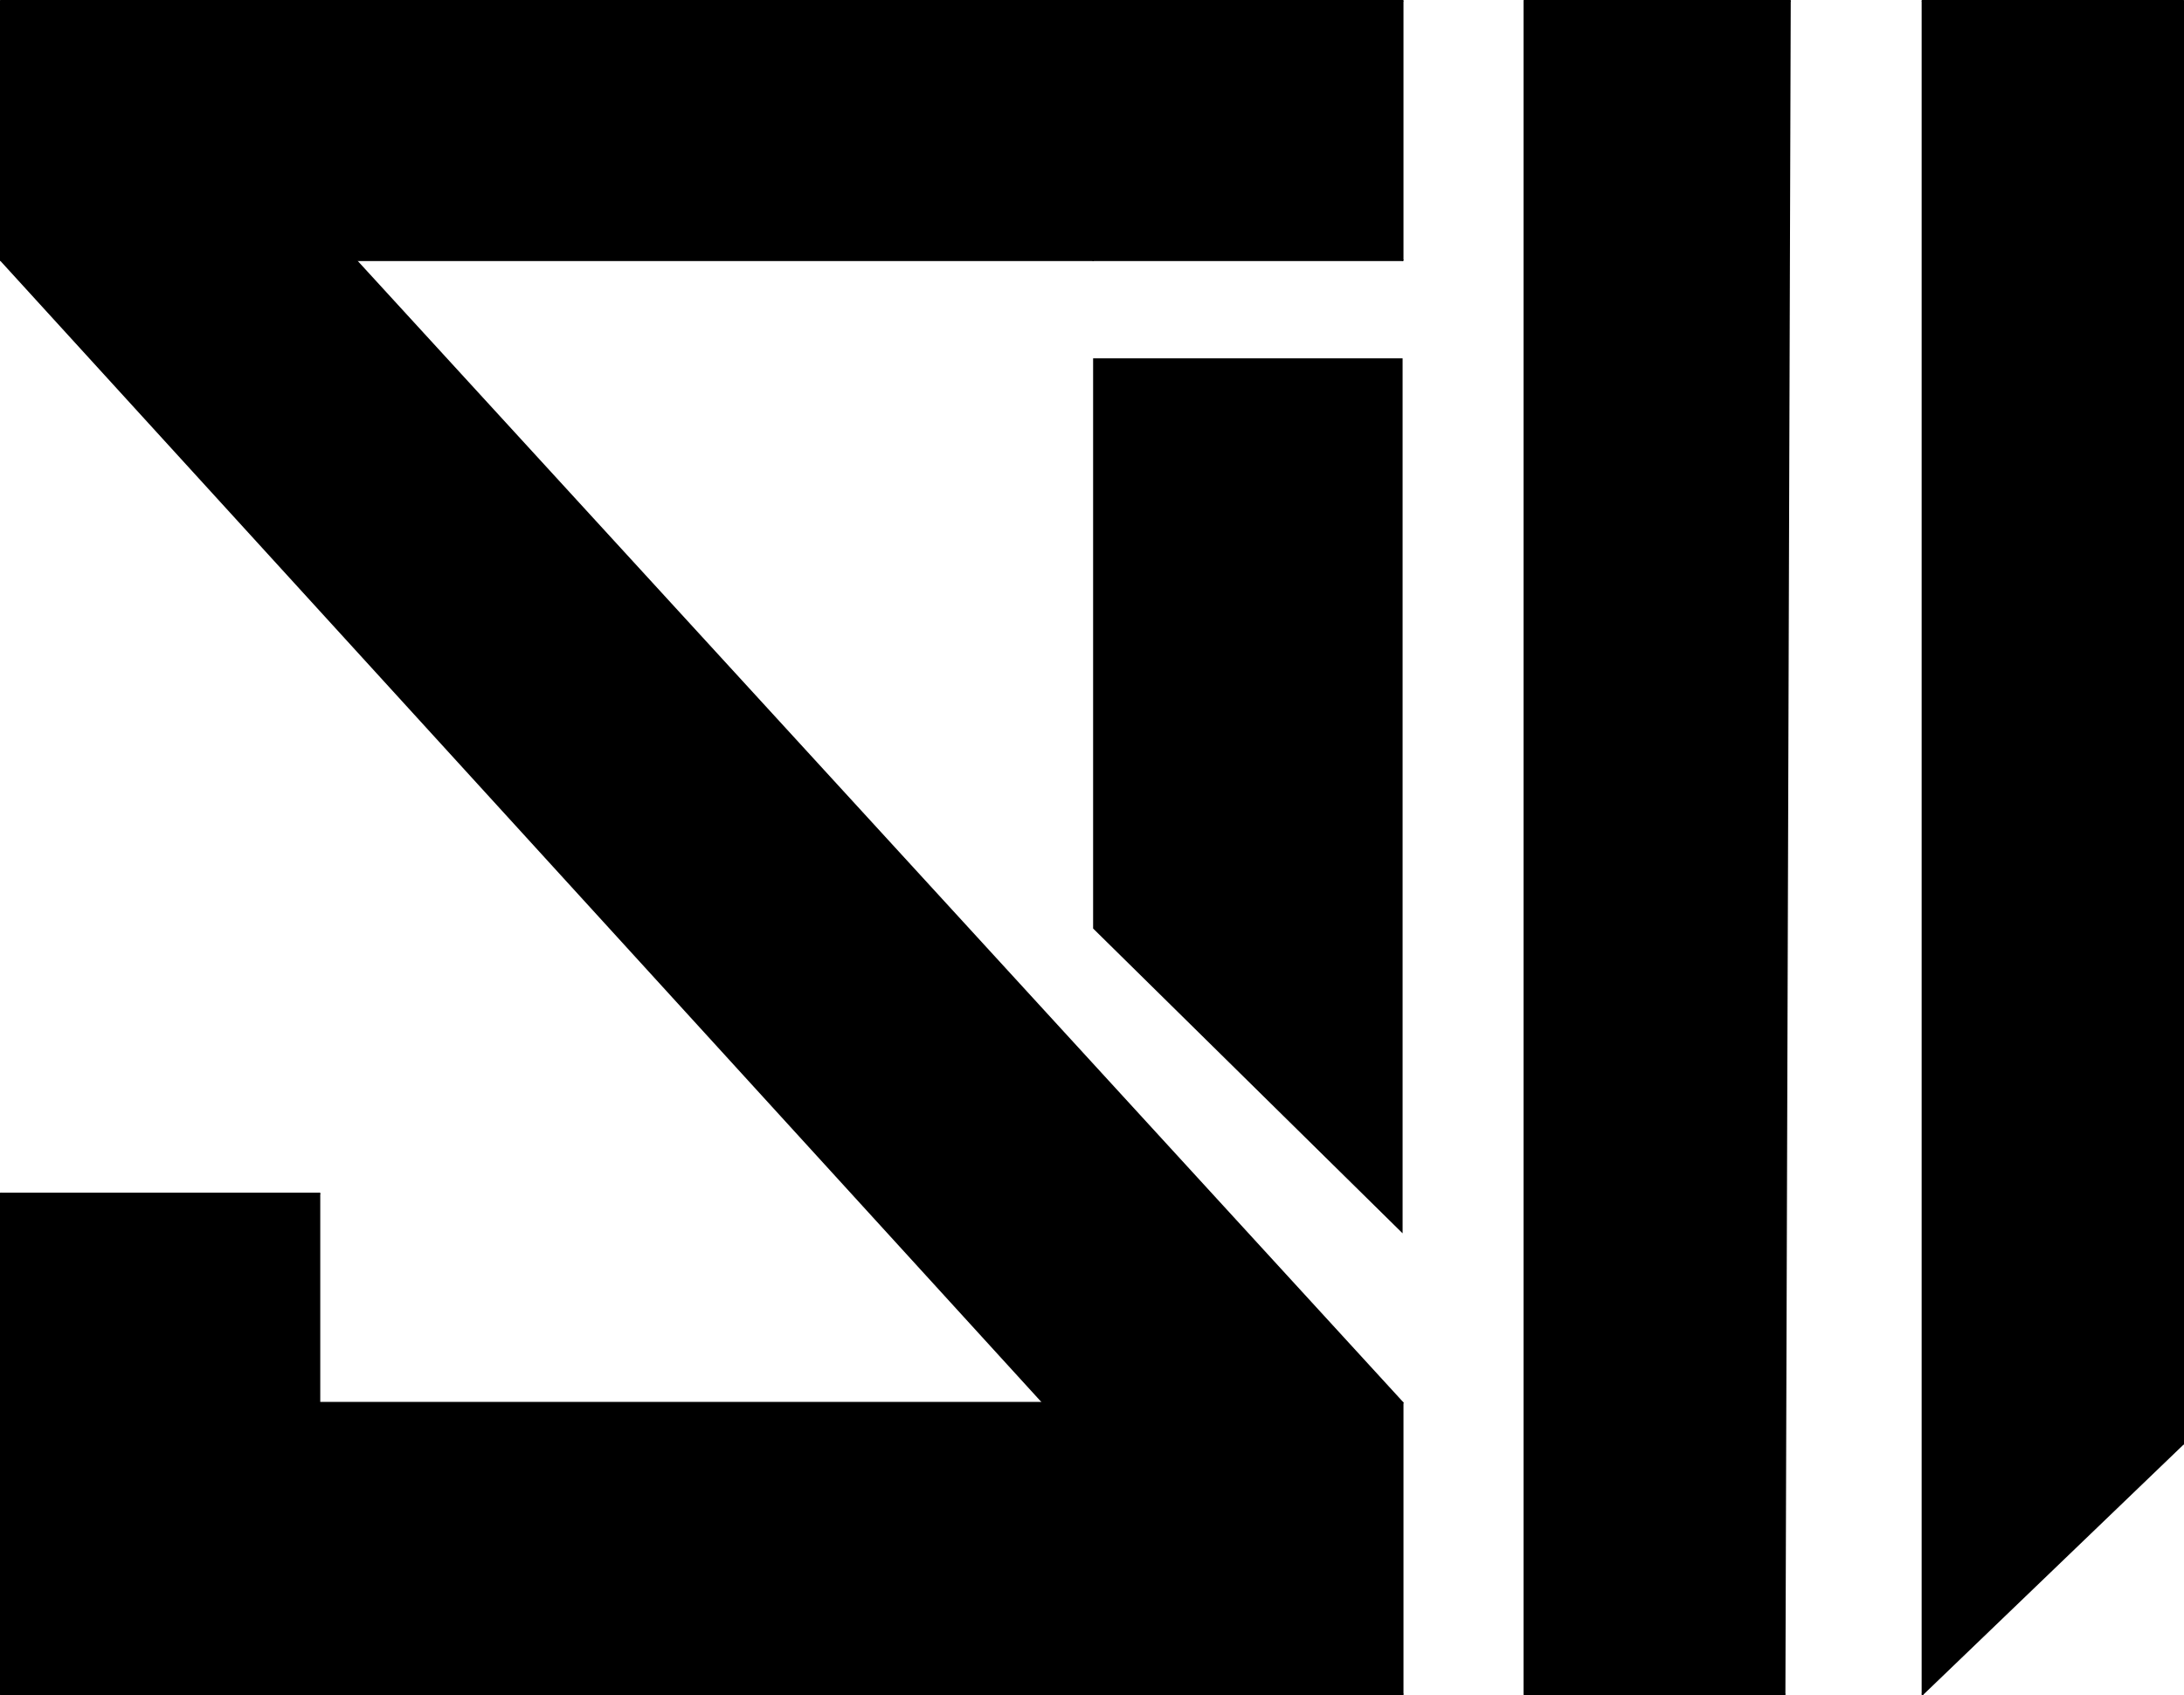<svg id="Layer_1" data-name="Layer 1" xmlns="http://www.w3.org/2000/svg" viewBox="0 0 618.11 479.68"><defs><style>.cls-1{fill:none;stroke:#000;stroke-linecap:round;stroke-linejoin:round;stroke-width:0.5px;}</style></defs><title>logo</title><polygon points="396.96 396.96 396.96 479.43 0.25 479.43 0.25 337.75 90.39 337.75 90.39 396.96 295.26 396.96 0.25 73.62 0.25 0.25 396.96 0.25 396.96 73.62 309.37 73.62 100.7 73.62 396.96 396.96"/><line class="cls-1" x1="396.96" y1="73.62" x2="309.37" y2="73.62"/><line class="cls-1" x1="0.25" y1="73.62" x2="295.26" y2="396.96"/><line class="cls-1" x1="0.25" y1="479.43" x2="0.25" y2="337.75"/><line class="cls-1" x1="90.39" y1="396.96" x2="90.39" y2="337.75"/><line class="cls-1" x1="396.96" y1="0.25" x2="396.96" y2="73.62"/><line class="cls-1" x1="0.25" y1="0.25" x2="396.96" y2="0.25"/><line class="cls-1" x1="0.25" y1="73.62" x2="0.25" y2="0.25"/><line class="cls-1" x1="309.37" y1="73.62" x2="100.7" y2="73.62"/><line class="cls-1" x1="100.7" y1="73.62" x2="396.96" y2="396.96"/><line class="cls-1" x1="396.96" y1="396.96" x2="396.96" y2="479.43"/><line class="cls-1" x1="396.96" y1="479.43" x2="0.25" y2="479.43"/><line class="cls-1" x1="295.26" y1="396.96" x2="90.39" y2="396.96"/><line class="cls-1" x1="0.25" y1="337.75" x2="90.39" y2="337.75"/><polygon points="396.96 101.41 396.96 349.01 309.37 262.75 309.37 101.41 396.96 101.41"/><polygon points="617.86 0.25 617.86 408.57 544.12 479.43 544.12 0.25 617.86 0.25"/><line class="cls-1" x1="617.86" y1="408.57" x2="617.86" y2="0.25"/><line class="cls-1" x1="544.11" y1="0.25" x2="617.86" y2="0.25"/><line class="cls-1" x1="544.11" y1="479.43" x2="544.11" y2="0.25"/><line class="cls-1" x1="617.86" y1="408.57" x2="544.11" y2="479.43"/><polygon points="506.56 0.25 505.05 479.43 431.44 479.43 431.44 0.25 506.56 0.25"/><line class="cls-1" x1="431.44" y1="479.43" x2="431.44" y2="0.25"/><line class="cls-1" x1="506.56" y1="0.25" x2="431.44" y2="0.25"/><line class="cls-1" x1="506.56" y1="0.25" x2="505.05" y2="479.43"/><line class="cls-1" x1="431.44" y1="479.43" x2="505.05" y2="479.43"/></svg>